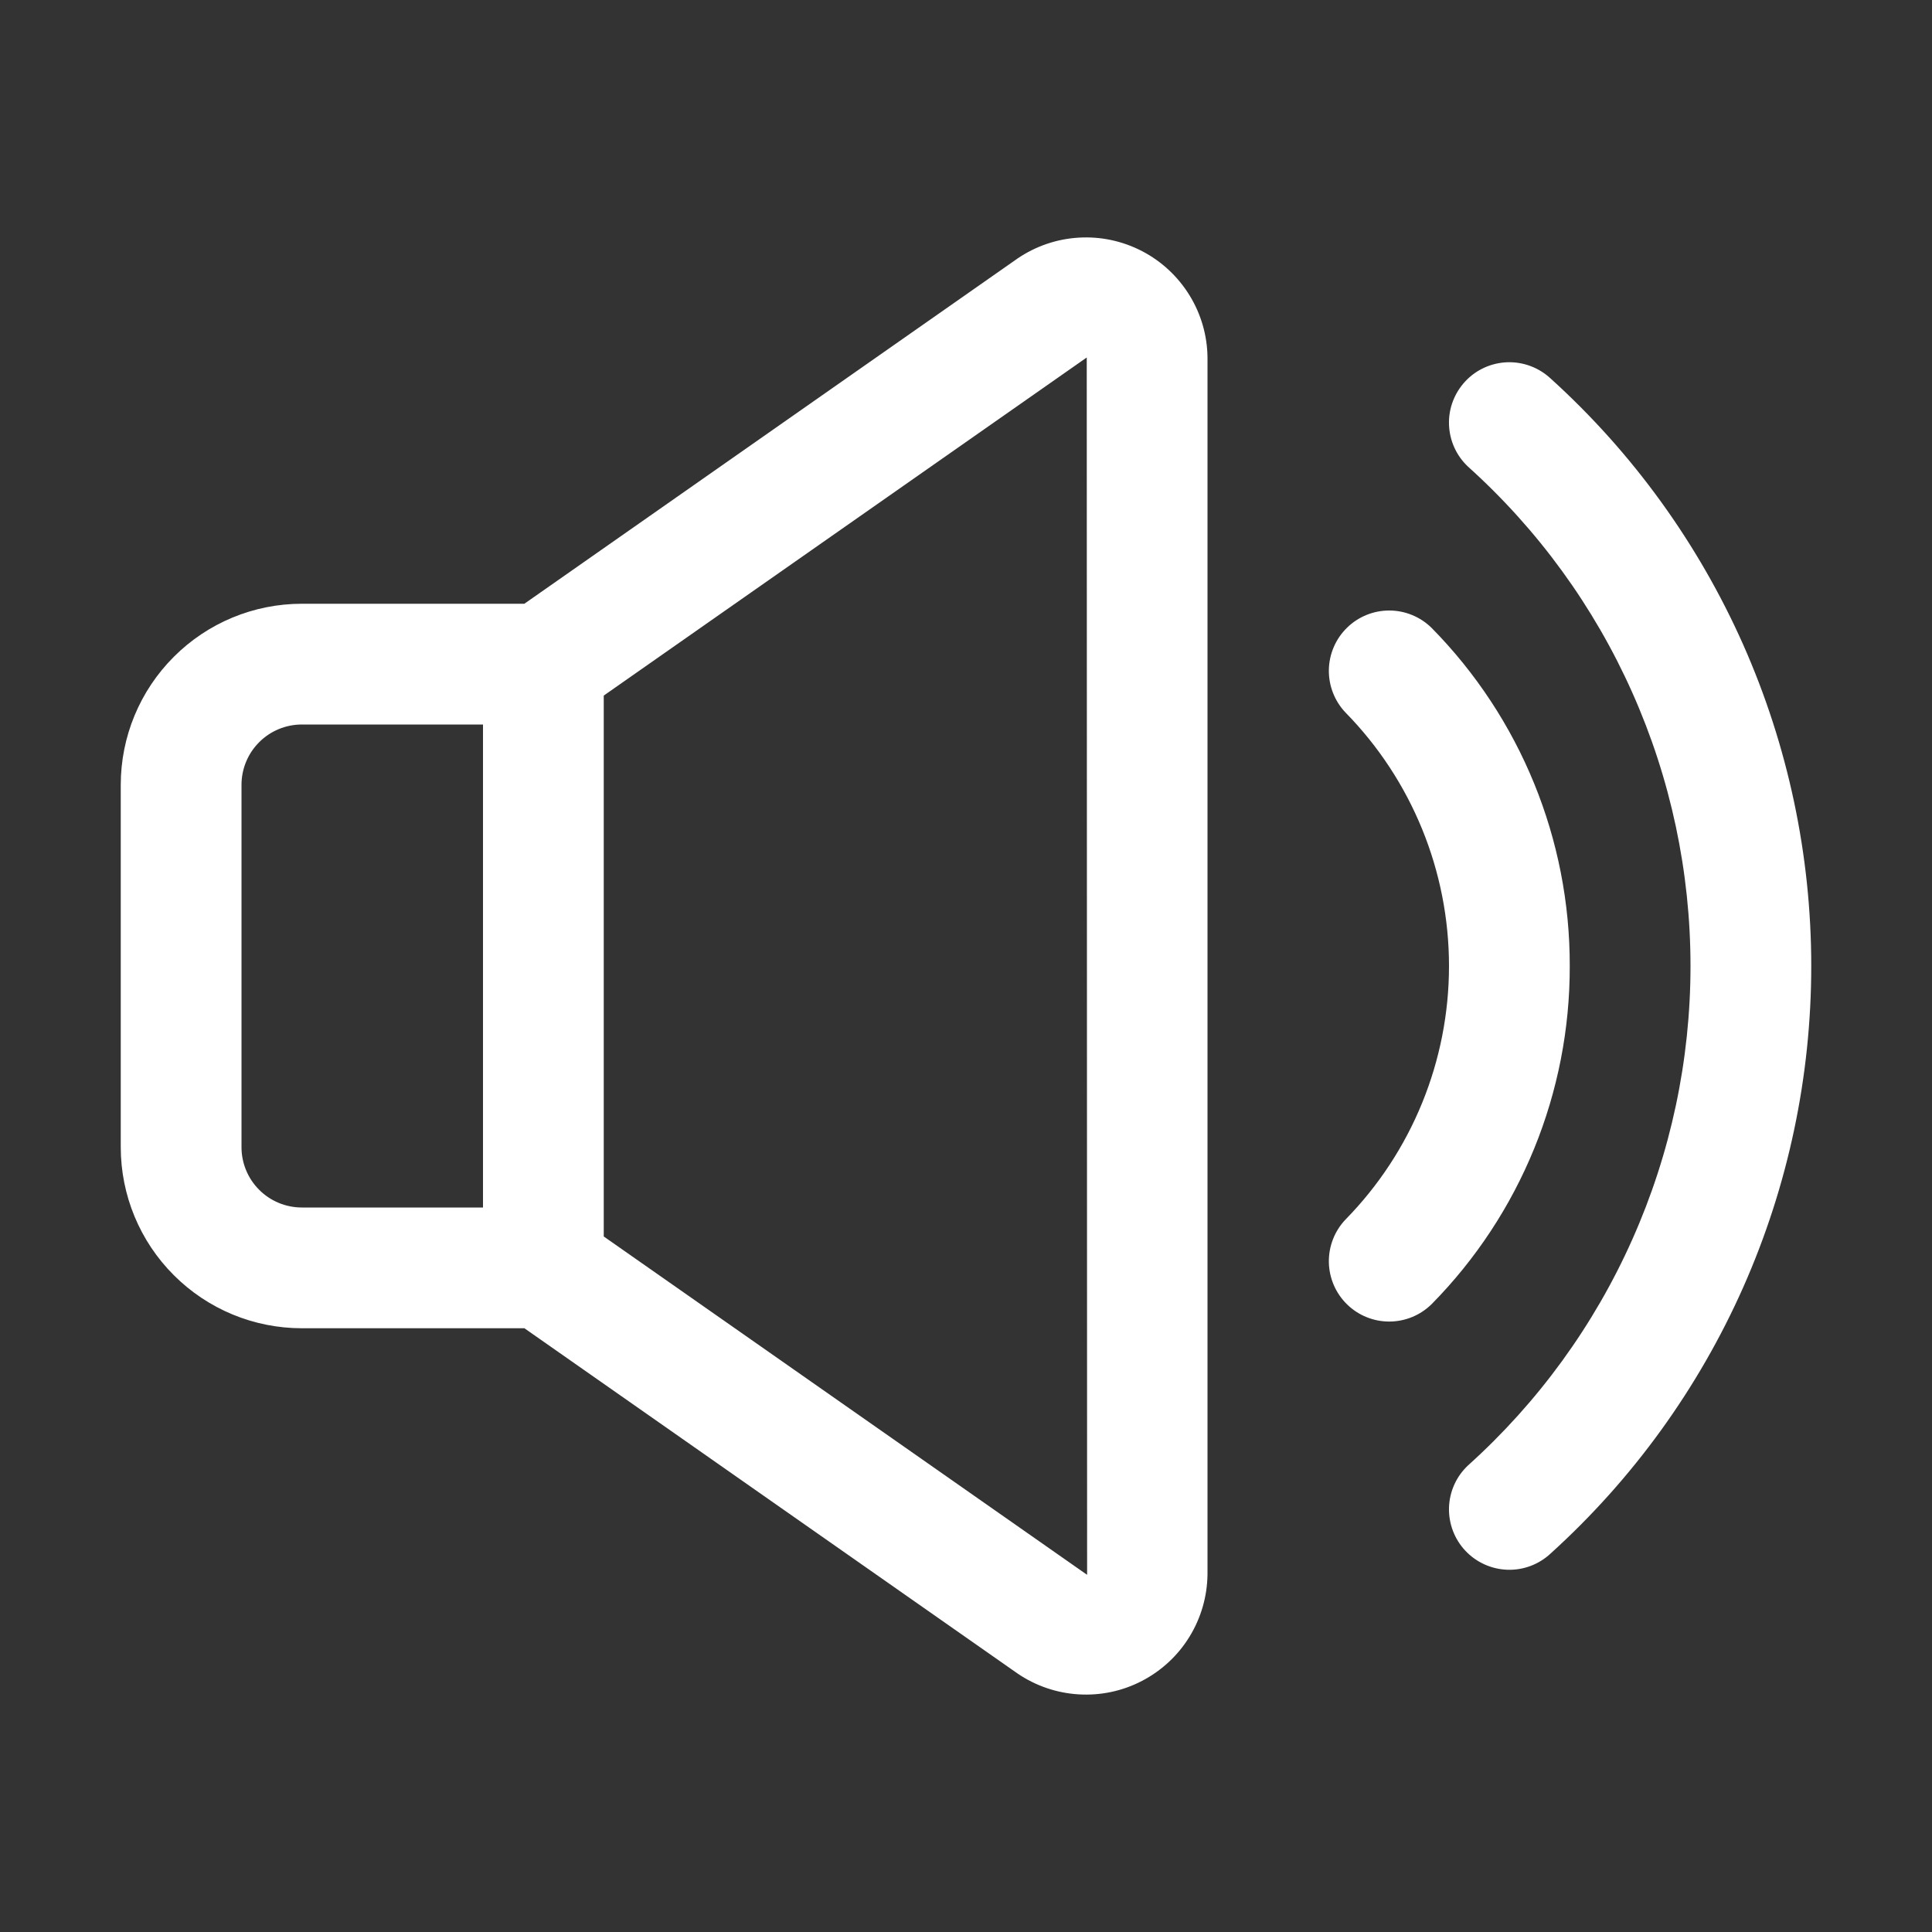<svg xmlns="http://www.w3.org/2000/svg" width="32" height="32" viewBox="0 0 32 32" fill="none">
  <rect x="0" y="0" width="32" height="32" fill="#333333" stroke="none"/>
  <path d="M26 16C26.005 18.095 25.184 20.107 23.714 21.599C23.527 21.784 23.276 21.888 23.013 21.889C22.75 21.89 22.497 21.787 22.31 21.603C22.122 21.419 22.015 21.169 22.01 20.906C22.006 20.643 22.105 20.389 22.286 20.199C23.385 19.078 24 17.57 24 16C24 14.431 23.385 12.923 22.286 11.802C22.105 11.612 22.006 11.358 22.01 11.095C22.015 10.832 22.122 10.582 22.31 10.398C22.497 10.214 22.75 10.111 23.013 10.112C23.276 10.113 23.527 10.217 23.714 10.402C25.183 11.894 26.005 13.906 26 16ZM25.684 6.27C25.49 6.089 25.233 5.992 24.968 6C24.702 6.009 24.451 6.122 24.27 6.316C24.089 6.51 23.991 6.767 24 7.032C24.009 7.298 24.122 7.549 24.316 7.73C25.475 8.773 26.403 10.049 27.037 11.474C27.672 12.898 28 14.441 28 16C28 17.56 27.672 19.103 27.037 20.527C26.403 21.952 25.475 23.228 24.316 24.271C24.122 24.452 24.009 24.703 24 24.968C23.992 25.233 24.089 25.491 24.27 25.684C24.452 25.878 24.703 25.991 24.968 26C25.233 26.009 25.491 25.911 25.684 25.73C27.043 24.5 28.129 22.998 28.873 21.322C29.616 19.647 30 17.834 30 16C30 14.167 29.616 12.354 28.873 10.678C28.129 9.003 27.043 7.5 25.684 6.27ZM20 5.92V26.08C19.995 26.444 19.892 26.8 19.701 27.11C19.511 27.42 19.239 27.672 18.917 27.84C18.594 28.009 18.231 28.086 17.868 28.064C17.505 28.043 17.154 27.923 16.853 27.718L8.686 22H5C4.204 22 3.441 21.684 2.879 21.121C2.316 20.559 2 19.796 2 19V13C2 12.204 2.316 11.441 2.879 10.879C3.441 10.316 4.204 10 5 10H8.685L16.853 4.282C17.154 4.077 17.505 3.957 17.868 3.936C18.232 3.914 18.594 3.992 18.917 4.16C19.24 4.328 19.511 4.581 19.702 4.891C19.893 5.201 19.996 5.556 20 5.92ZM8 12H5C4.735 12 4.48 12.105 4.293 12.293C4.105 12.48 4 12.735 4 13V19C4 19.265 4.105 19.52 4.293 19.707C4.48 19.895 4.735 20 5 20H8V12ZM18.006 26.082L18 5.921L10 11.521V20.48L18 26.08L18.006 26.082Z" fill="white"/>
</svg>